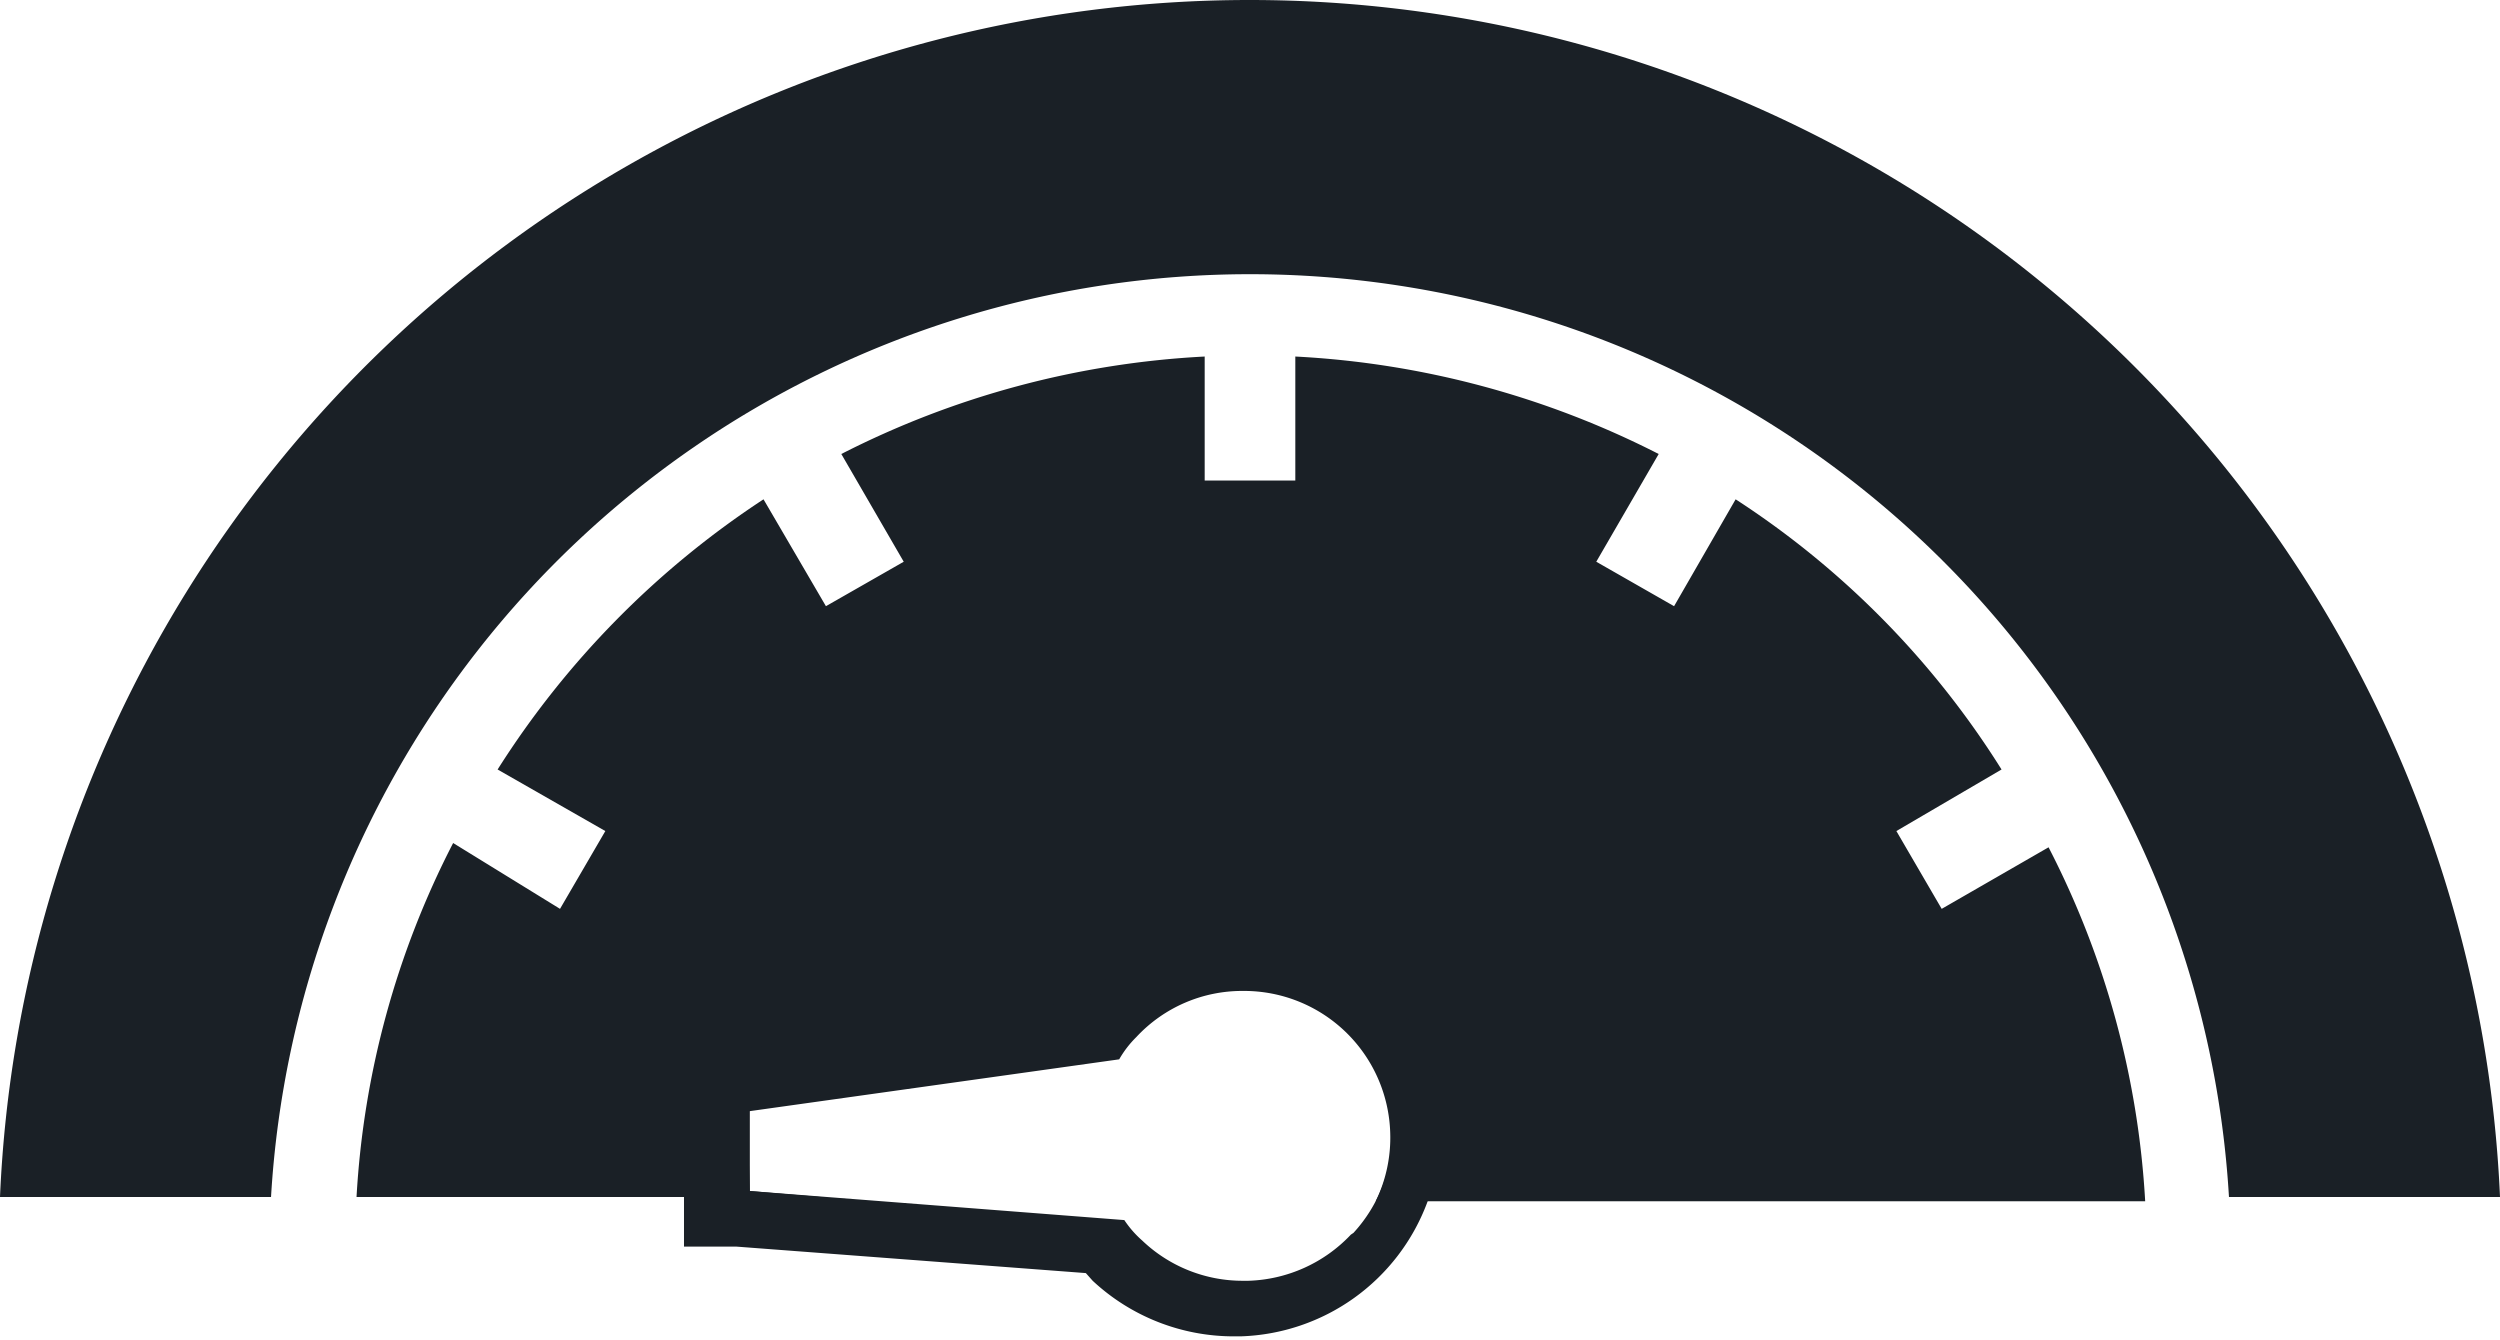 <svg xmlns="http://www.w3.org/2000/svg" viewBox="0 0 29.24 15.67"><defs><style>.cls-1,.cls-2{fill:#1a2026;}.cls-2{fill-rule:evenodd;}</style></defs><title>Immobility Alert</title><g id="Layer_2" data-name="Layer 2"><g id="Layer_1-2" data-name="Layer 1"><path class="cls-1" d="M8.74,13l4.35-.61a1.21,1.21,0,0,1,.2-.26,1.69,1.69,0,0,1,1.25-.54,1.71,1.71,0,0,1,1.72,1.66,1.7,1.7,0,0,1-.17.8h9a10.28,10.28,0,0,0-1.13-4.14l-1.25.72-.53-.91L23.41,9A10.25,10.25,0,0,0,20.3,5.84l-.72,1.25-.91-.52.73-1.26a10.53,10.53,0,0,0-4.25-1.14V5.62H14.09V4.17A10.53,10.53,0,0,0,9.84,5.31l.73,1.26-.91.52L8.93,5.84A10.48,10.48,0,0,0,5.82,9l1.26.72-.53.91L5.3,9.86A10.28,10.28,0,0,0,4.17,14H9.6l-.83-.07Z"/><path class="cls-1" d="M13.73,14.77l-.1,0Z"/><path class="cls-1" d="M14.38,15l-.14,0Z"/><path class="cls-1" d="M14.05,14.9l-.13,0Z"/><path class="cls-1" d="M14.7,11.55l.14,0Z"/><path class="cls-1" d="M15.35,11.75l.1.05Z"/><path class="cls-1" d="M13.29,12.08a1.49,1.49,0,0,1,.27-.23A1.49,1.49,0,0,0,13.29,12.08Z"/><path class="cls-1" d="M15,11.61l.13,0Z"/><path class="cls-1" d="M13.66,11.79l.2-.11Z"/><path class="cls-1" d="M14.32,11.56l.2,0Z"/><path class="cls-1" d="M14,11.64a1.06,1.06,0,0,1,.19-.06A1.06,1.06,0,0,0,14,11.64Z"/><path class="cls-1" d="M16.19,11.5a2.4,2.4,0,0,0-1.65-.65,2.45,2.45,0,0,0-1.76.76l-.07.09-4.06.57L8,12.36l0,.61,0,1,0,.61.61,0,4.09.31.08.09a2.42,2.42,0,0,0,1.65.65h.08a2.41,2.41,0,0,0,1.57-4.17Zm-.39,2.94a1.72,1.72,0,0,1-1.2.54h-.06a1.7,1.7,0,0,1-1.18-.47,1.21,1.21,0,0,1-.21-.24l-4.38-.34,0-1,4.35-.61a1.21,1.21,0,0,1,.2-.26,1.69,1.69,0,0,1,1.25-.54,1.73,1.73,0,0,1,1.26,2.9Z"/><path class="cls-2" d="M14.62,0A14.63,14.63,0,0,0,0,14H3.17a11.47,11.47,0,0,1,22.9,0h3.17A14.64,14.64,0,0,0,14.62,0Z"/></g></g></svg>
